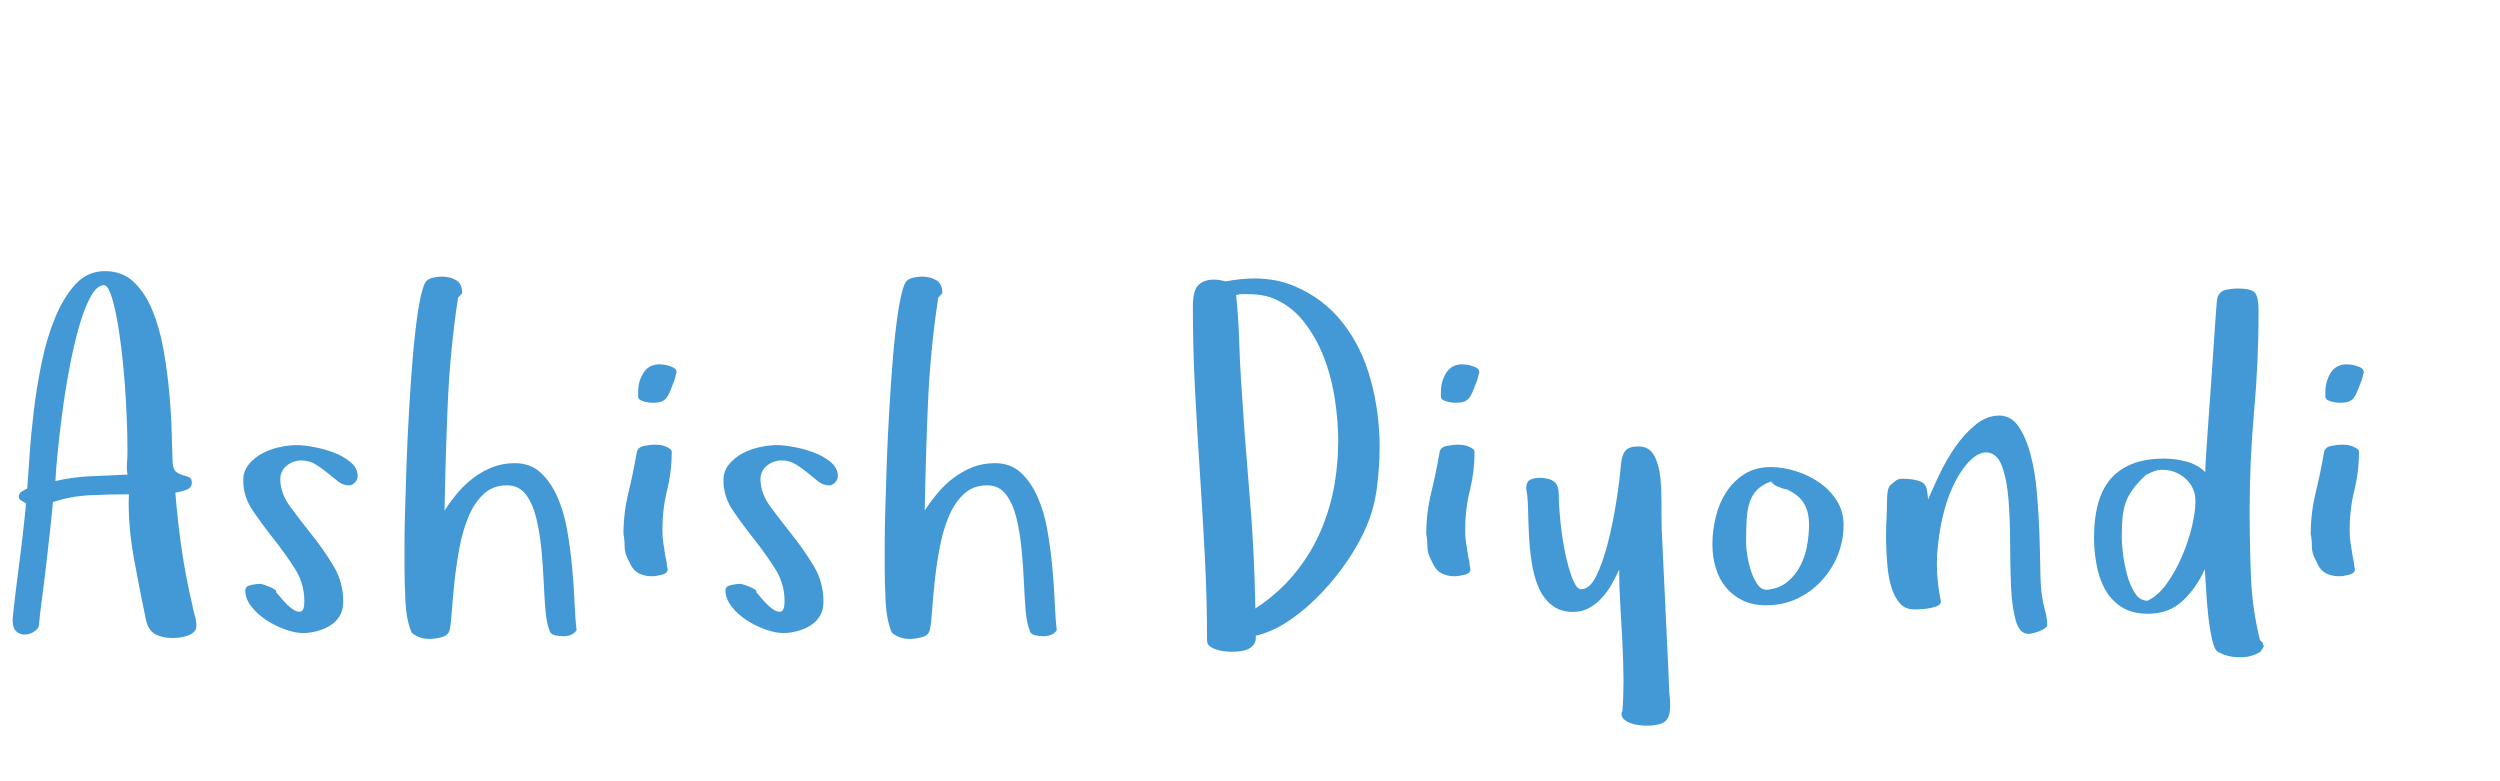 <?xml version="1.0"?>
<svg version="1.1" xmlns="http://www.w3.org/2000/svg" width="160px" height="50px" style=""><path fill="#4299d6" d="M0.806,39.663q0-0.088,0.059-0.623t0.154-1.304t0.212-1.655t0.205-1.677t0.154-1.392t0.066-0.806q-0.117-0.059-0.286-0.168t-0.168-0.256q0-0.205,0.198-0.33t0.344-0.183q0.059-0.747,0.146-2.08t0.271-2.878t0.513-3.135t0.872-2.886t1.304-2.117t1.875-0.82t1.846,0.703t1.194,1.831t0.703,2.505t0.366,2.739t0.154,2.549t0.059,1.904q0.029,0.454,0.22,0.608t0.417,0.212t0.41,0.132t0.183,0.366q0,0.337-0.41,0.469t-0.645,0.161q0.146,1.831,0.403,3.604t0.681,3.574q0.059,0.337,0.161,0.681t0.103,0.667q0,0.234-0.161,0.388t-0.417,0.242t-0.513,0.117t-0.432,0.029q-0.659,0-1.113-0.249t-0.601-0.952q-0.396-1.89-0.776-3.97q-0.322-1.802-0.322-3.501q0-0.264,0.015-0.527q-1.23,0-2.476,0.059t-2.388,0.439q-0.029,0.396-0.146,1.494t-0.264,2.358t-0.3,2.41t-0.183,1.633q-0.029,0.205-0.3,0.388t-0.586,0.198t-0.557-0.198t-0.242-0.754z M3.545,30.786q1.143-0.264,2.292-0.308t2.322-0.103q-0.059-0.366-0.029-0.754t0.029-0.784q0-0.864-0.044-2.007t-0.132-2.314t-0.227-2.307t-0.315-2.021t-0.374-1.414t-0.432-0.527q-0.454,0.029-0.857,0.784t-0.732,1.919t-0.601,2.607t-0.454,2.82t-0.3,2.563t-0.146,1.846z M15.566,30.757q0-0.601,0.352-1.033t0.857-0.703t1.106-0.403t1.113-0.132q0.396,0,1.055,0.117t1.289,0.352t1.091,0.615t0.461,0.894q0,0.234-0.176,0.417t-0.366,0.183q-0.396,0-0.718-0.256t-0.667-0.542t-0.754-0.542t-0.923-0.256t-0.93,0.33t-0.417,0.872q0,0.894,0.63,1.75t1.384,1.802t1.384,1.985t0.63,2.3q0,0.542-0.227,0.916t-0.601,0.608t-0.842,0.359t-0.908,0.125q-0.483,0-1.128-0.227t-1.216-0.601t-0.959-0.872t-0.388-1.04q0-0.264,0.374-0.337t0.549-0.073q0.088,0,0.271,0.059t0.359,0.132t0.315,0.161t0.11,0.19q0.146,0.176,0.447,0.52t0.601,0.557t0.527,0.154t0.227-0.659q0-1.143-0.615-2.102t-1.34-1.875t-1.34-1.816t-0.615-1.926z M25.889,36.133l0-1.377q0-0.747,0.037-2.117t0.095-3.003t0.161-3.406t0.234-3.347t0.315-2.82t0.417-1.846q0.146-0.337,0.483-0.425t0.659-0.088q0.513,0,0.901,0.227t0.388,0.828l-0.264,0.293q-0.513,3.384-0.659,6.797t-0.205,6.826q0.366-0.571,0.828-1.121t1.025-0.974t1.216-0.681t1.428-0.256q0.996,0,1.648,0.601t1.077,1.56t0.63,2.146t0.315,2.373t0.154,2.249t0.132,1.765q-0.278,0.381-0.82,0.381l-0.044,0q-0.234,0-0.513-0.059t-0.366-0.293l0.029,0.029q-0.205-0.454-0.278-1.311t-0.117-1.89t-0.154-2.117t-0.33-1.963t-0.645-1.45t-1.143-0.601l-0.088,0q-0.864,0-1.45,0.527q-0.615,0.557-0.996,1.465t-0.586,2.021t-0.315,2.146t-0.168,1.875t-0.146,1.238q-0.088,0.337-0.52,0.447t-0.74,0.11q-0.718,0-1.172-0.41q-0.337-0.806-0.396-2.007t-0.059-2.344z M39.902,34.185q0-1.348,0.315-2.644t0.535-2.585q0.059-0.337,0.461-0.417t0.681-0.081q0.483,0,0.776,0.146q0.117,0.059,0.22,0.132t0.103,0.19q0,1.26-0.3,2.461t-0.3,2.549q0,0.454,0.066,0.857t0.125,0.798l0.088,0.425q0,0.117,0.015,0.205t0.044,0.205q0,0.264-0.374,0.359t-0.652,0.095q-0.425,0-0.784-0.168t-0.564-0.579l-0.205-0.425q-0.176-0.337-0.176-0.754t-0.073-0.769z M40.84,25.366l0-0.278q0-0.688,0.344-1.23t1.033-0.542q0.088,0,0.168,0.015t0.168,0.015q0.176,0.029,0.461,0.139t0.286,0.344l0,0.029q-0.059,0.117-0.073,0.242t-0.073,0.212l0.029-0.029q-0.176,0.454-0.286,0.732t-0.242,0.447t-0.33,0.242t-0.564,0.073q-0.059,0-0.205-0.015t-0.315-0.059t-0.286-0.117t-0.117-0.22z M46.299,30.757q0-0.601,0.352-1.033t0.857-0.703t1.106-0.403t1.113-0.132q0.396,0,1.055,0.117t1.289,0.352t1.091,0.615t0.461,0.894q0,0.234-0.176,0.417t-0.366,0.183q-0.396,0-0.718-0.256t-0.667-0.542t-0.754-0.542t-0.923-0.256t-0.93,0.33t-0.417,0.872q0,0.894,0.63,1.75t1.384,1.802t1.384,1.985t0.63,2.3q0,0.542-0.227,0.916t-0.601,0.608t-0.842,0.359t-0.908,0.125q-0.483,0-1.128-0.227t-1.216-0.601t-0.959-0.872t-0.388-1.04q0-0.264,0.374-0.337t0.549-0.073q0.088,0,0.271,0.059t0.359,0.132t0.315,0.161t0.11,0.19q0.146,0.176,0.447,0.52t0.601,0.557t0.527,0.154t0.227-0.659q0-1.143-0.615-2.102t-1.34-1.875t-1.34-1.816t-0.615-1.926z M56.621,36.133l0-1.377q0-0.747,0.037-2.117t0.095-3.003t0.161-3.406t0.234-3.347t0.315-2.82t0.417-1.846q0.146-0.337,0.483-0.425t0.659-0.088q0.513,0,0.901,0.227t0.388,0.828l-0.264,0.293q-0.513,3.384-0.659,6.797t-0.205,6.826q0.366-0.571,0.828-1.121t1.025-0.974t1.216-0.681t1.428-0.256q0.996,0,1.648,0.601t1.077,1.56t0.63,2.146t0.315,2.373t0.154,2.249t0.132,1.765q-0.278,0.381-0.82,0.381l-0.044,0q-0.234,0-0.513-0.059t-0.366-0.293l0.029,0.029q-0.205-0.454-0.278-1.311t-0.117-1.89t-0.154-2.117t-0.33-1.963t-0.645-1.45t-1.143-0.601l-0.088,0q-0.864,0-1.45,0.527q-0.615,0.557-0.996,1.465t-0.586,2.021t-0.315,2.146t-0.168,1.875t-0.146,1.238q-0.088,0.337-0.52,0.447t-0.74,0.11q-0.718,0-1.172-0.41q-0.337-0.806-0.396-2.007t-0.059-2.344z M76.343,19.624q0-1.025,0.352-1.377t0.981-0.352q0.176,0,0.374,0.029t0.374,0.088q0.981-0.19,1.86-0.19q1.421,0,2.578,0.498q1.86,0.791,3.076,2.344t1.787,3.647t0.571,4.292q0,1.23-0.168,2.563t-0.652,2.476q-0.425,1.025-1.172,2.146t-1.692,2.124t-2.036,1.758t-2.205,1.018l0,0.117q0,0.293-0.154,0.476t-0.374,0.278t-0.505,0.125t-0.535,0.029q-0.146,0-0.417-0.029t-0.527-0.11t-0.432-0.212t-0.176-0.366q0-2.666-0.139-5.339t-0.315-5.347t-0.315-5.339t-0.139-5.347z M79.112,18.877q0.146,1.406,0.19,2.805t0.132,2.805q0.234,3.633,0.542,7.229t0.366,7.229q1.406-0.923,2.41-2.109t1.648-2.578t0.945-2.922t0.3-3.157q0-1.172-0.205-2.578t-0.703-2.71t-1.34-2.358t-2.102-1.509q-0.264-0.088-0.637-0.146t-1.194-0.059q-0.088,0-0.176,0.029t-0.176,0.029z M91.28,34.185q0-1.348,0.315-2.644t0.535-2.585q0.059-0.337,0.461-0.417t0.681-0.081q0.483,0,0.776,0.146q0.117,0.059,0.22,0.132t0.103,0.19q0,1.26-0.3,2.461t-0.3,2.549q0,0.454,0.066,0.857t0.125,0.798l0.088,0.425q0,0.117,0.015,0.205t0.044,0.205q0,0.264-0.374,0.359t-0.652,0.095q-0.425,0-0.784-0.168t-0.564-0.579l-0.205-0.425q-0.176-0.337-0.176-0.754t-0.073-0.769z M92.217,25.366l0-0.278q0-0.688,0.344-1.23t1.033-0.542q0.088,0,0.168,0.015t0.168,0.015q0.176,0.029,0.461,0.139t0.286,0.344l0,0.029q-0.059,0.117-0.073,0.242t-0.073,0.212l0.029-0.029q-0.176,0.454-0.286,0.732t-0.242,0.447t-0.33,0.242t-0.564,0.073q-0.059,0-0.205-0.015t-0.315-0.059t-0.286-0.117t-0.117-0.22z M97.676,31.27q0-0.425,0.242-0.557t0.608-0.132q0.601,0,0.916,0.227t0.315,0.798q0,0.688,0.103,1.721t0.3,2.007t0.469,1.677t0.564,0.703q0.542,0,0.959-0.835t0.732-2.051t0.542-2.615t0.315-2.498q0.059-0.601,0.286-0.872t0.828-0.271q0.688,0,1.003,0.571t0.403,1.406q0.073,0.718,0.073,1.494l0,0.249l0,0.586q0,0.557,0.015,0.996l0.425,8.979l0.059,1.494q0.029,0.205,0.044,0.388t0.015,0.388q0,0.835-0.359,1.077t-1.165,0.242q-0.176,0-0.447-0.029t-0.527-0.117t-0.439-0.242t-0.183-0.388l0.059-0.146q0.073-0.879,0.073-1.846l0-0.308q-0.015-1.143-0.073-2.314t-0.132-2.344t-0.073-2.256q-0.205,0.454-0.476,0.938t-0.63,0.872t-0.813,0.645t-1.025,0.256q-0.835,0-1.377-0.439t-0.842-1.143t-0.432-1.575t-0.176-1.743t-0.059-1.663t-0.117-1.333z M109.595,34.814q0-0.835,0.212-1.721t0.674-1.597t1.165-1.157t1.699-0.447q0.747,0,1.575,0.256t1.516,0.732t1.121,1.165t0.432,1.538q0,1.025-0.374,1.948t-1.047,1.648t-1.575,1.143t-1.956,0.417q-0.864,0-1.509-0.315t-1.077-0.842t-0.645-1.245t-0.212-1.523z M111.749,34.785q0,0.264,0.081,0.776t0.242,1.003t0.417,0.85t0.623,0.33q0.776-0.088,1.282-0.505t0.82-1.018t0.439-1.304t0.125-1.333q0-0.806-0.315-1.348t-1.033-0.879q0,0.029,0.029,0.029t0.029-0.029l-0.366-0.088q-0.146-0.059-0.359-0.132t-0.417-0.322q-0.571,0.205-0.886,0.527t-0.476,0.784t-0.198,1.106t-0.037,1.553z M120.709,34.609l0-0.425q0-0.527,0.029-0.996q0.029-0.659,0.029-1.084q0-0.234,0.029-0.535t0.146-0.476q0.146-0.146,0.344-0.3t0.432-0.154q0.747,0,1.172,0.168t0.454,0.696l0.059,0.454q0.264-0.63,0.703-1.56t1.018-1.772t1.304-1.436t1.531-0.593q0.747,0,1.23,0.703t0.769,1.794t0.403,2.432t0.161,2.629t0.059,2.351t0.103,1.604q0.059,0.454,0.198,0.959t0.139,0.93q0,0.117-0.168,0.227t-0.359,0.183t-0.388,0.117t-0.286,0.044q-0.571,0-0.813-0.857t-0.3-2.146t-0.059-2.791t-0.103-2.791t-0.417-2.146t-1.003-0.886q-0.63,0-1.304,0.813t-1.157,2.161q-0.469,1.348-0.645,3.062q-0.059,0.542-0.059,1.084q0,1.187,0.249,2.373q0.029,0.205-0.168,0.308t-0.491,0.161t-0.593,0.073t-0.461,0.015q-0.571,0-0.916-0.403t-0.535-1.033t-0.256-1.414t-0.081-1.545z M134.019,34.36q0-1.143,0.242-2.073t0.769-1.575t1.384-1.003t2.087-0.359q0.688,0,1.406,0.183t1.23,0.681q0-0.293,0.059-1.208t0.146-2.131t0.183-2.549t0.168-2.476t0.132-1.919t0.088-0.879q0.146-0.425,0.542-0.505t0.747-0.081q0.923,0,1.135,0.293t0.212,1.172q0,3.208-0.286,6.387t-0.286,6.387q0,2.065,0.081,4.153t0.579,4.109l0.161,0.146l0.088,0.264l-0.22,0.337q-0.557,0.352-1.289,0.352l-0.059,0q-0.747,0-1.377-0.352q-0.234-0.146-0.388-0.872t-0.242-1.597t-0.132-1.677t-0.073-1.143q-0.513,1.172-1.399,2.014t-2.234,0.842q-1.055,0-1.729-0.454t-1.047-1.157t-0.527-1.575t-0.154-1.736z M135.792,34.448q0,0.337,0.081,0.996t0.256,1.318t0.491,1.172t0.828,0.513q0.688-0.337,1.245-1.121t0.959-1.729t0.63-1.89t0.227-1.633q0-0.864-0.63-1.436t-1.509-0.571q-0.264,0-0.535,0.103t-0.505,0.234q-0.542,0.513-0.842,0.93t-0.454,0.864t-0.198,0.989t-0.044,1.26z M147.886,34.185q0-1.348,0.315-2.644t0.535-2.585q0.059-0.337,0.461-0.417t0.681-0.081q0.483,0,0.776,0.146q0.117,0.059,0.22,0.132t0.103,0.19q0,1.26-0.3,2.461t-0.3,2.549q0,0.454,0.066,0.857t0.125,0.798l0.088,0.425q0,0.117,0.015,0.205t0.044,0.205q0,0.264-0.374,0.359t-0.652,0.095q-0.425,0-0.784-0.168t-0.564-0.579l-0.205-0.425q-0.176-0.337-0.176-0.754t-0.073-0.769z M148.824,25.366l0-0.278q0-0.688,0.344-1.23t1.033-0.542q0.088,0,0.168,0.015t0.168,0.015q0.176,0.029,0.461,0.139t0.286,0.344l0,0.029q-0.059,0.117-0.073,0.242t-0.073,0.212l0.029-0.029q-0.176,0.454-0.286,0.732t-0.242,0.447t-0.33,0.242t-0.564,0.073q-0.059,0-0.205-0.015t-0.315-0.059t-0.286-0.117t-0.117-0.22z"/><path fill="#" d=""/></svg>
